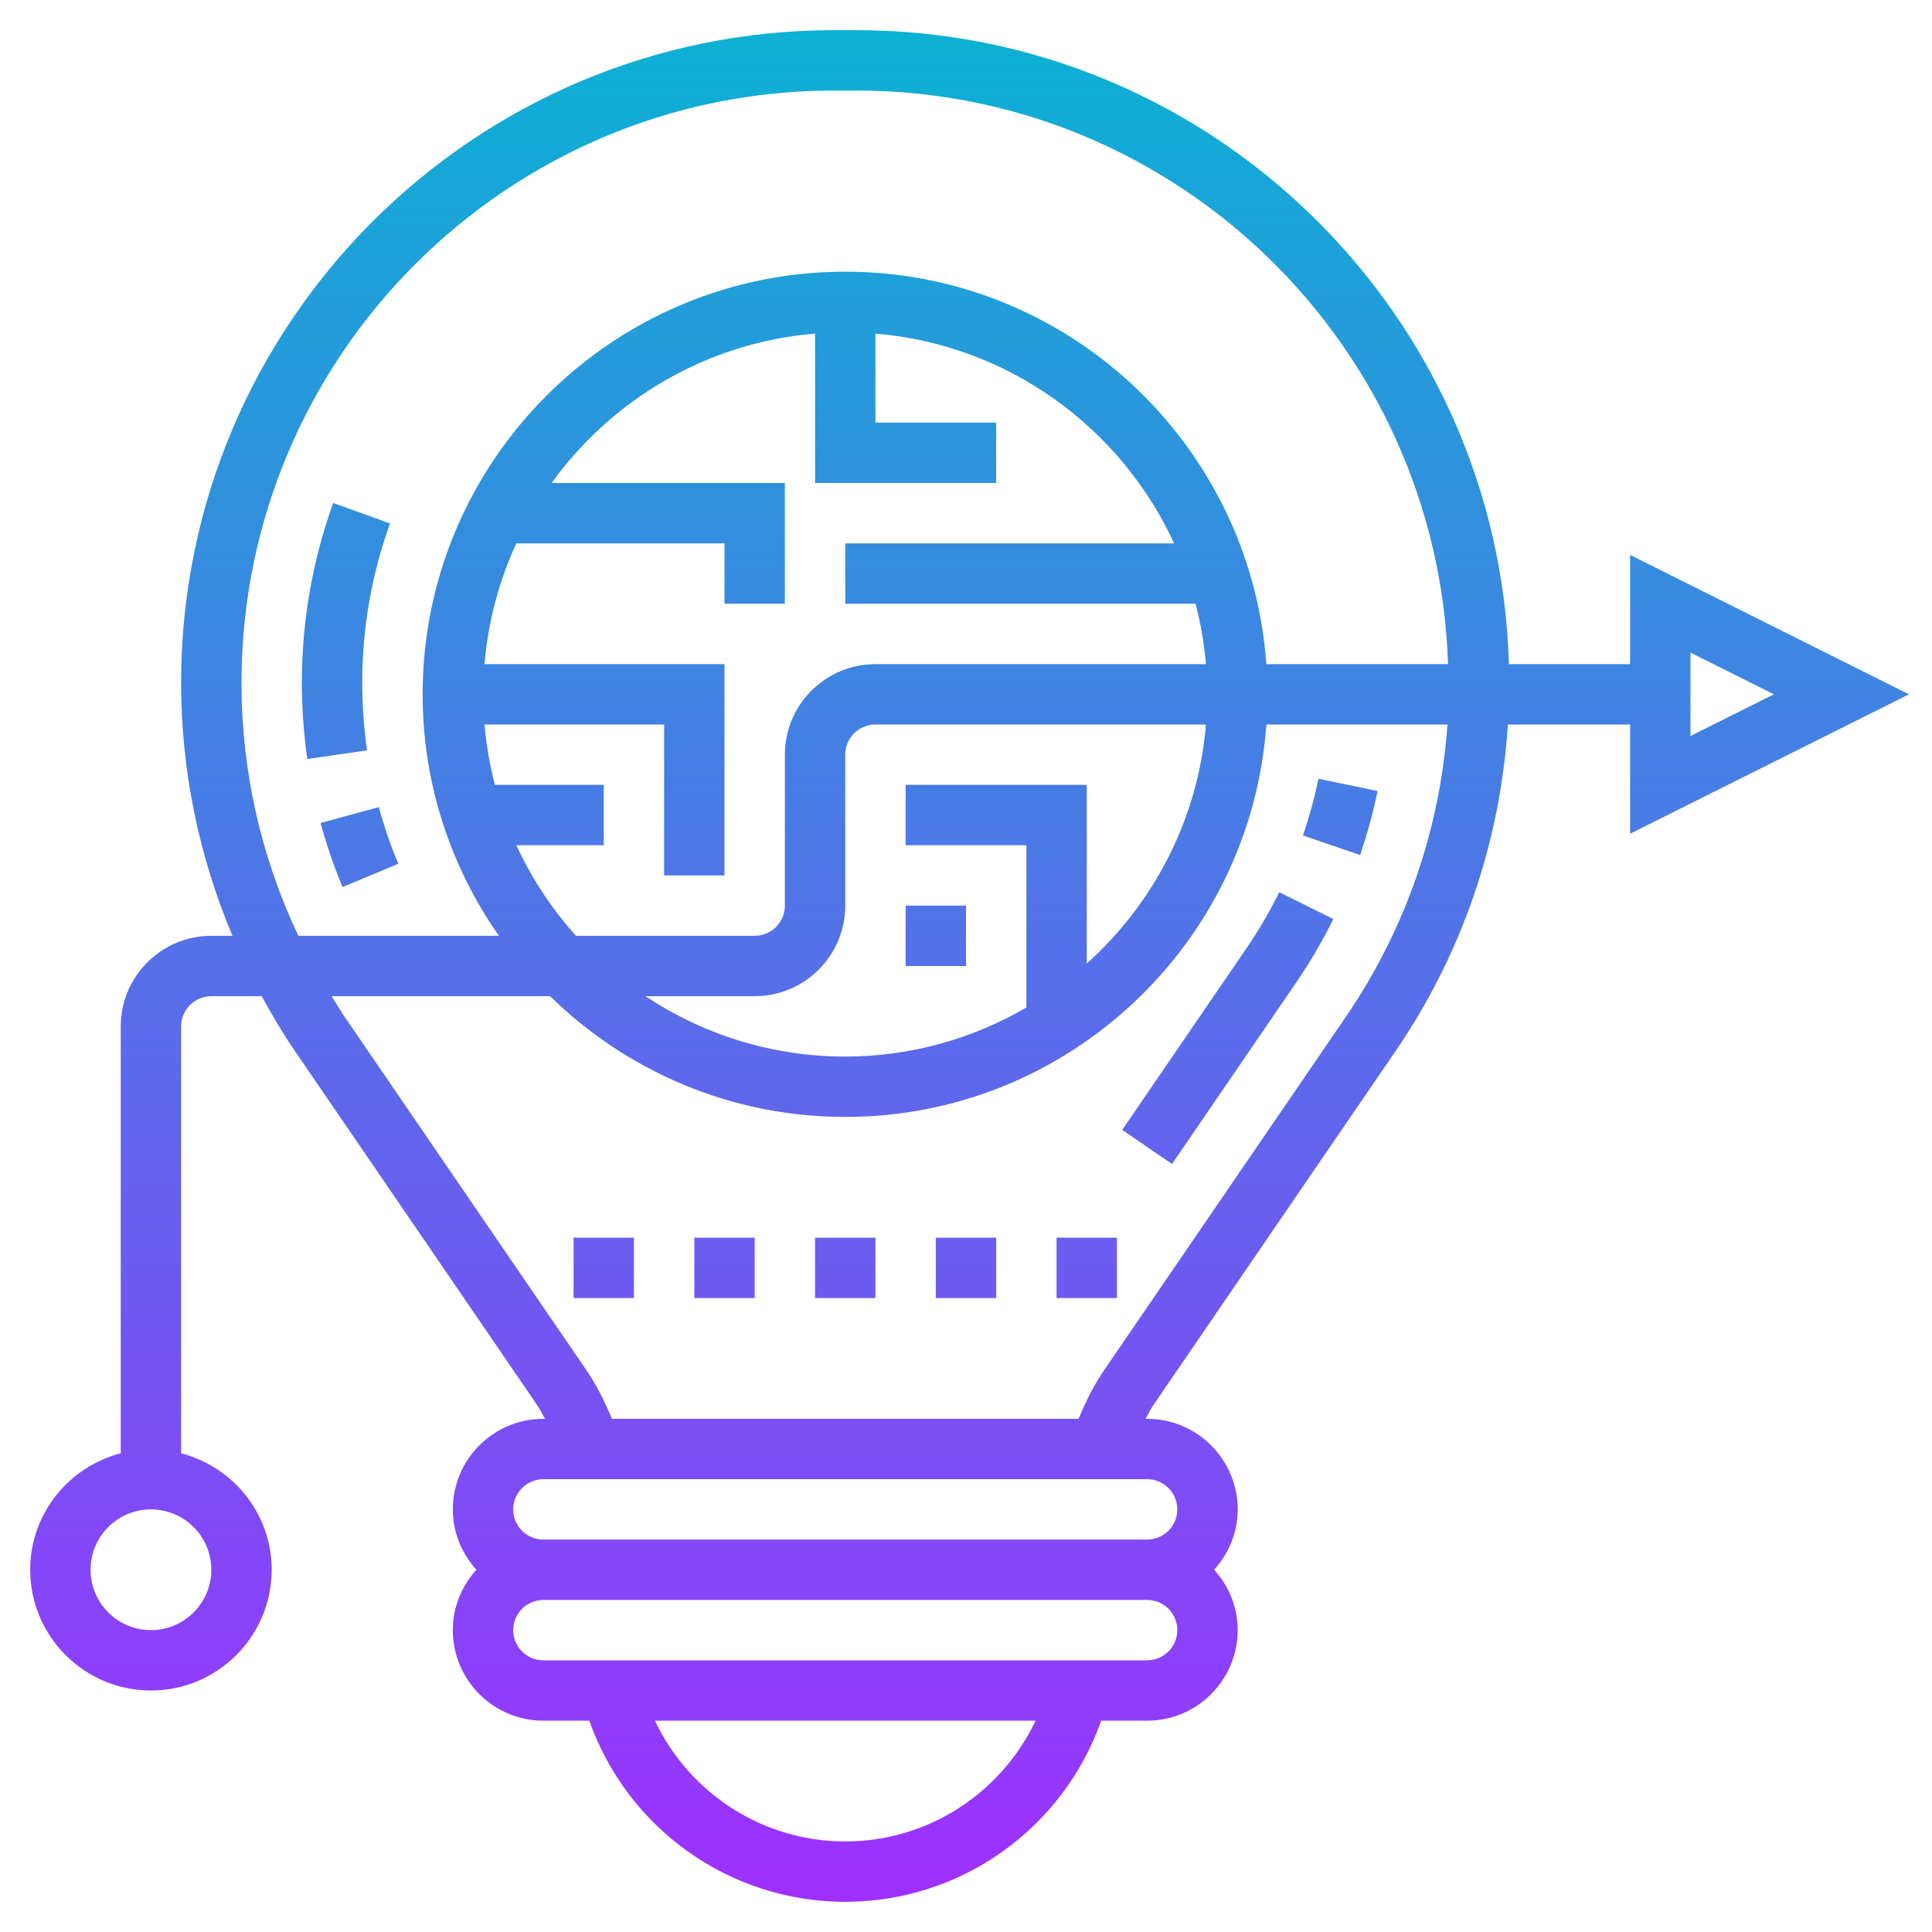 <svg id="Layer_5" enable-background="new 0 0 64 64" height="512" viewBox="0 0 64 64" width="512" xmlns="http://www.w3.org/2000/svg" xmlns:xlink="http://www.w3.org/1999/xlink"><linearGradient id="SVGID_1_" gradientUnits="userSpaceOnUse" x1="32.118" x2="32.118" y1="63" y2="1"><stop offset="0" stop-color="#9f2fff"/><stop offset="1" stop-color="#0bb1d3"/></linearGradient><path d="m42.378 29.556 1.791.889c-.364.734-.783 1.45-1.247 2.126l-4.097 5.987-1.65-1.129 4.097-5.988c.411-.6.783-1.234 1.106-1.885zm3.257-3.353-1.959-.406c-.133.641-.306 1.273-.514 1.878l1.893.649c.234-.684.429-1.398.58-2.121zm-33.635-3.582c0-1.814.31-3.591.919-5.281l-1.881-.679c-.688 1.908-1.038 3.913-1.038 5.96 0 .847.061 1.696.181 2.522l1.979-.286c-.106-.732-.16-1.485-.16-2.236zm-1.381 4.642c.195.717.44 1.431.729 2.121l1.846-.769c-.255-.612-.472-1.244-.645-1.879zm43.381-8.881 9.236 4.618-9.236 4.618v-3.618h-4.051c-.245 3.88-1.515 7.599-3.726 10.829l-8 11.693c-.103.15-.186.317-.277.478h.054c1.654 0 3 1.346 3 3 0 .771-.301 1.468-.78 2 .48.532.78 1.229.78 2 0 1.654-1.346 3-3 3h-1.522c-1.259 3.569-4.64 6-8.478 6s-7.219-2.431-8.478-6h-1.522c-1.654 0-3-1.346-3-3 0-.771.301-1.468.78-2-.48-.532-.78-1.229-.78-2 0-1.654 1.346-3 3-3h.055c-.091-.161-.175-.328-.277-.478l-8-11.693c-.406-.592-.768-1.206-1.11-1.829h-1.668c-.552 0-1 .449-1 1v14.142c1.721.447 3 2 3 3.858 0 2.206-1.794 4-4 4s-4-1.794-4-4c0-1.858 1.279-3.411 3-3.858v-14.142c0-1.654 1.346-3 3-3h.701c-1.112-2.638-1.701-5.472-1.701-8.379 0-11.922 9.699-21.621 21.621-21.621h.758c11.714 0 21.275 9.365 21.605 21h4.016zm-49 31.618c-1.103 0-2 .897-2 2s.897 2 2 2 2-.897 2-2-.897-2-2-2zm4.883-19h6.644c-1.588-2.27-2.527-5.026-2.527-8 0-7.72 6.28-14 14-14 7.382 0 13.433 5.747 13.949 13h6.019c-.332-10.53-8.98-19-19.59-19h-.758c-10.818 0-19.62 8.802-19.62 19.621 0 2.924.648 5.771 1.883 8.379zm20.117-3v-2h6v5.919c2.215-1.989 3.689-4.781 3.949-7.919h-10.949c-.552 0-1 .449-1 1v5c0 1.654-1.346 3-3 3h-3.619c1.899 1.261 4.173 2 6.619 2 2.187 0 4.233-.598 6-1.624v-5.376zm9.949-6c-.057-.685-.176-1.352-.344-2h-11.605v-2h10.895c-1.768-3.836-5.494-6.584-9.895-6.949v2.949h4v2h-6v-4.949c-3.59.298-6.73 2.182-8.727 4.949h7.727v4h-2v-2h-6.895c-.57 1.236-.937 2.582-1.055 4h7.95v7h-2v-5h-5.949c.057.685.176 1.352.344 2h3.605v2h-2.895c.507 1.101 1.175 2.109 1.976 3h5.919c.552 0 1-.449 1-1v-5c0-1.654 1.346-3 3-3zm-5.644 35h-12.61c1.14 2.404 3.569 4 6.305 4s5.165-1.596 6.305-4zm4.695-3c0-.551-.448-1-1-1h-20c-.552 0-1 .449-1 1s.448 1 1 1h20c.552 0 1-.449 1-1zm-1-5h-20c-.552 0-1 .449-1 1s.448 1 1 1h20c.552 0 1-.449 1-1s-.448-1-1-1zm9.949-25h-5.999c-.517 7.253-6.568 13-13.95 13-3.804 0-7.254-1.53-9.779-4h-7.235c.146.234.285.471.442.7l8 11.693c.337.492.607 1.039.843 1.607h15.458c.237-.568.506-1.115.843-1.607l8-11.693c1.982-2.896 3.134-6.225 3.377-9.7zm8.051.382 2.764-1.382-2.764-1.382zm-26 7.618h2v-2h-2zm-11 11h2v-2h-2zm12 0h2v-2h-2zm-8 0h2v-2h-2zm4 0h2v-2h-2zm8 0h2v-2h-2z" fill="url(#SVGID_1_)"/></svg>